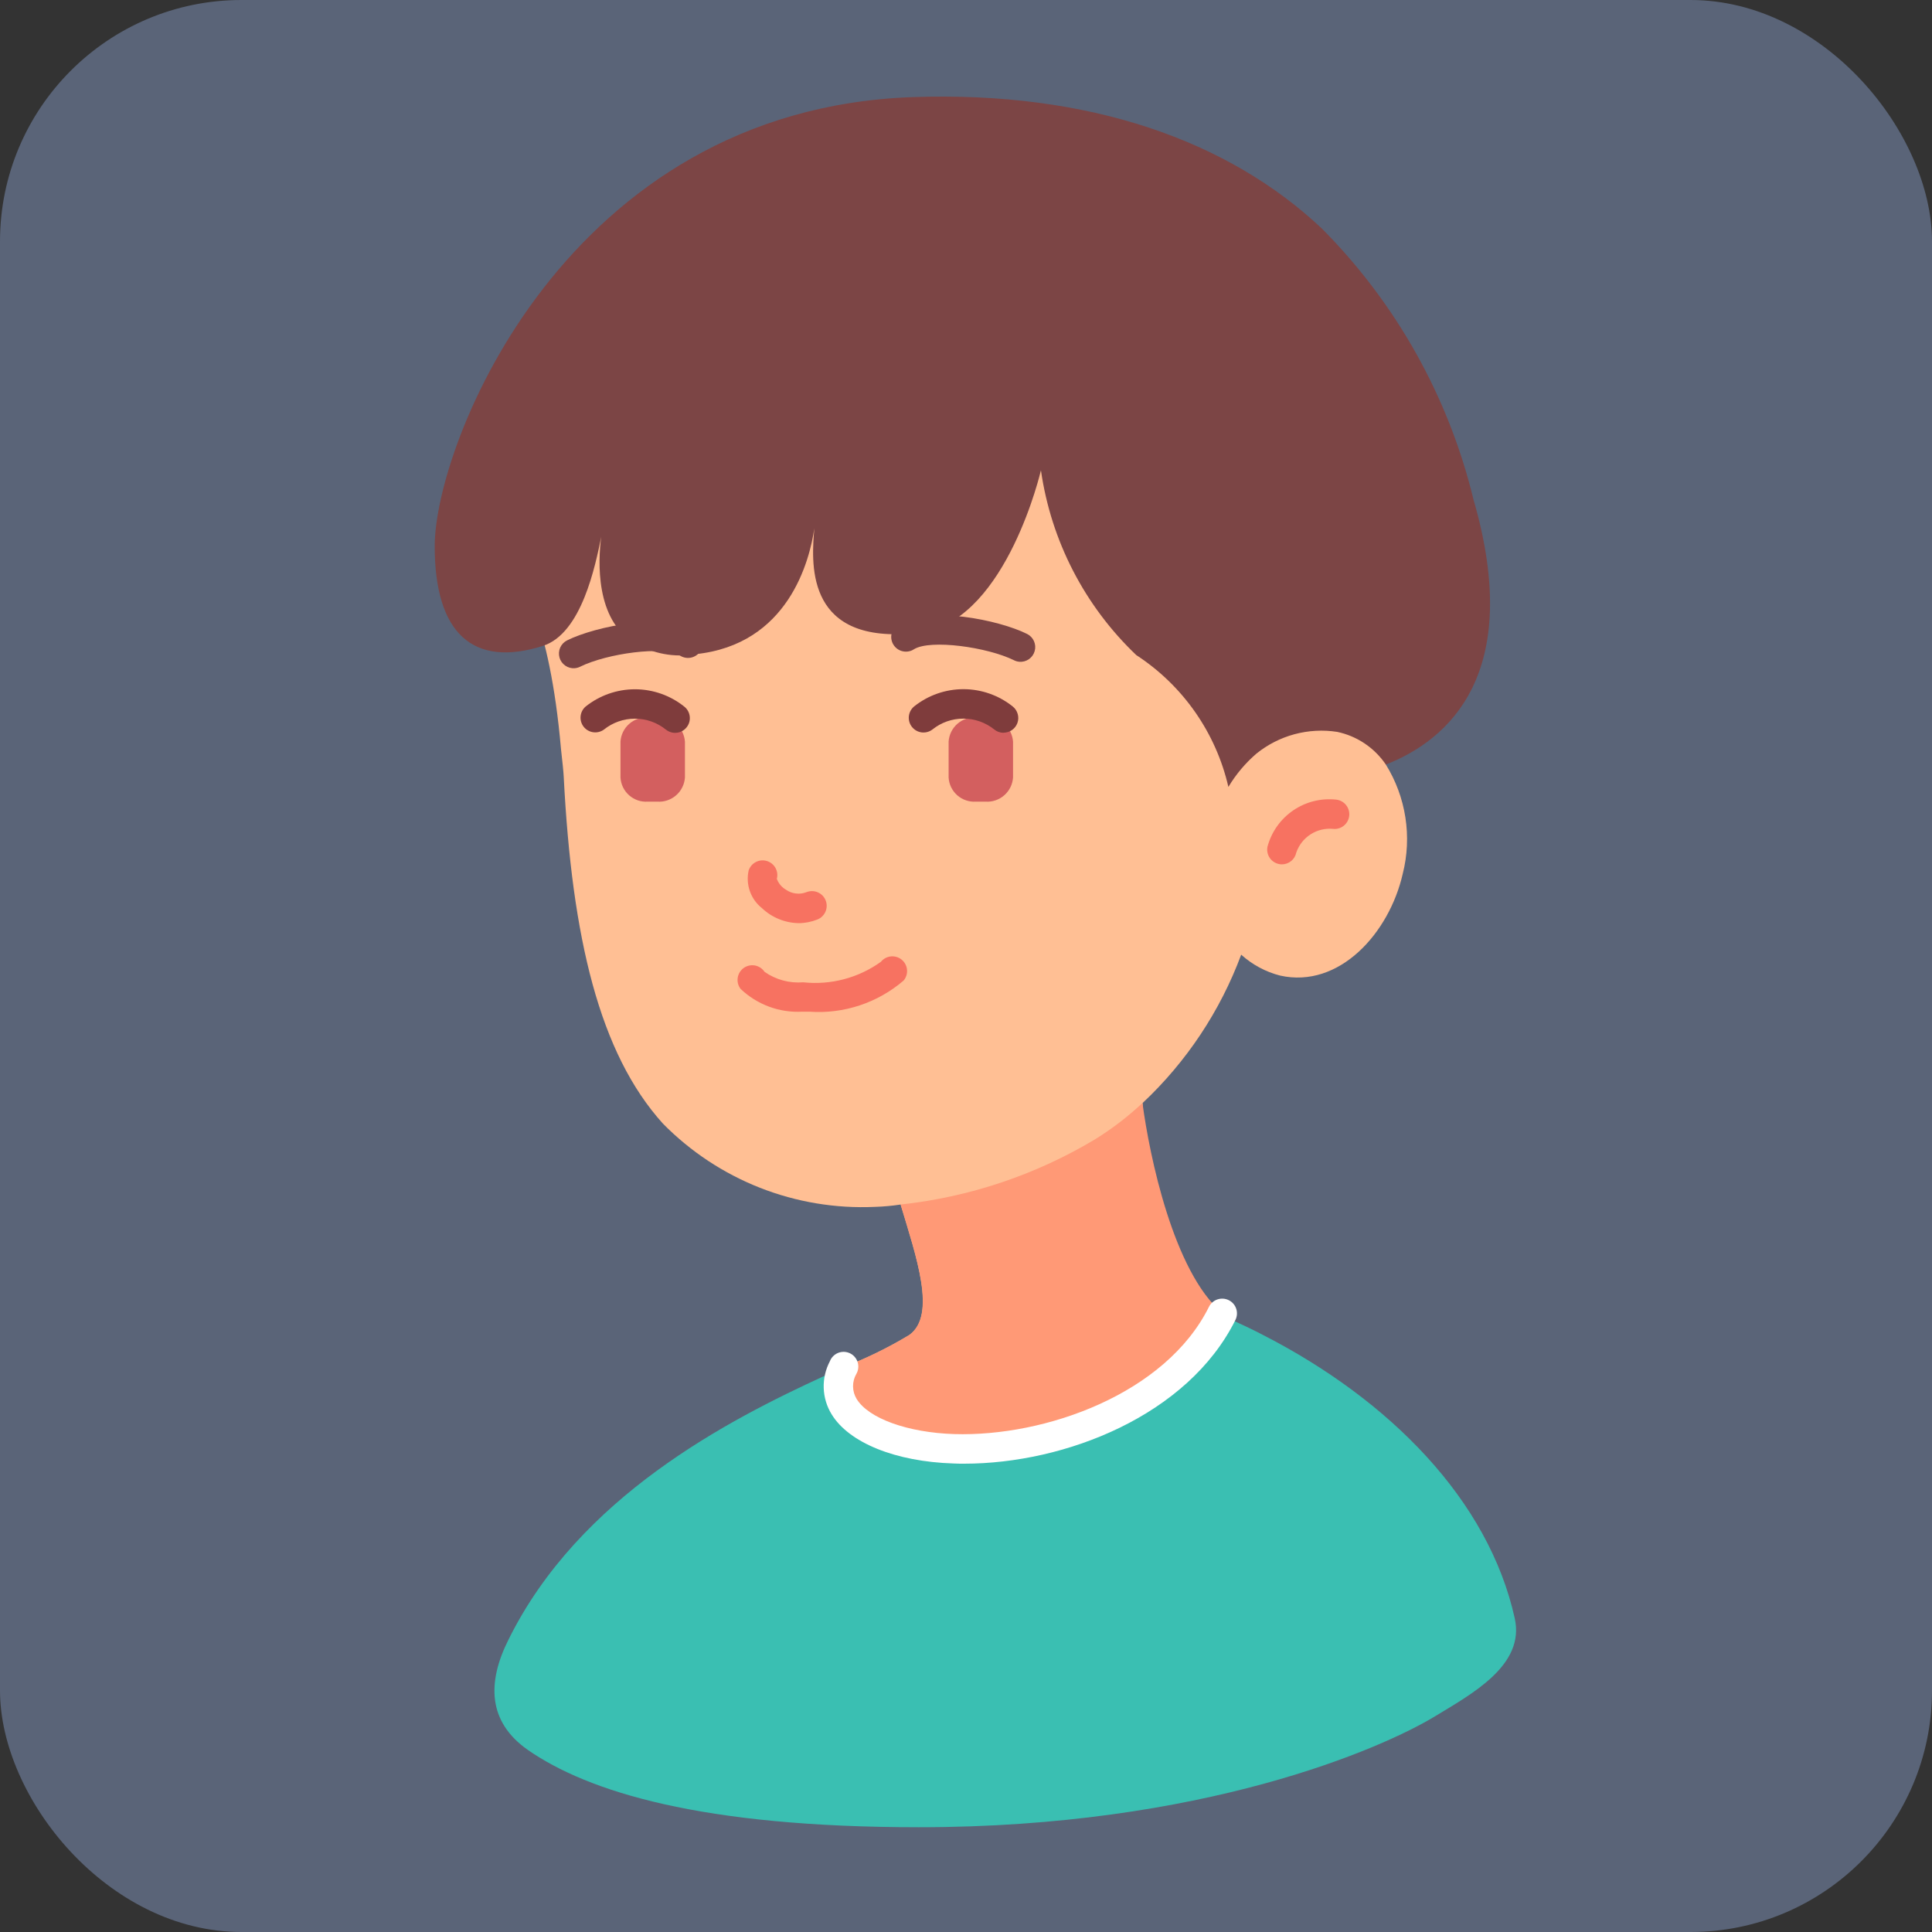 <svg width="80" height="80" viewBox="0 0 80 80" fill="none" xmlns="http://www.w3.org/2000/svg">
<rect x="0" y="0" width="80" height="80" fill="#333333" stroke="none"/>
<rect width="80" height="80" rx="10" fill="#5A6478"/>
<path d="M57.385 31.659C57.731 28.689 57.727 25.688 57.373 22.718C55.012 10.878 44.029 8.223 35.972 8.223C32.117 8.29 28.444 9.868 25.742 12.617C23.04 15.366 21.525 19.067 21.525 22.922C21.525 24.436 22.744 25.46 23.231 31.03C23.292 31.555 23.334 31.981 23.343 32.171C23.685 38.836 24.818 43.613 27.45 46.526C28.589 47.684 29.959 48.589 31.47 49.184C32.982 49.778 34.601 50.047 36.224 49.974C36.583 49.963 36.941 49.931 37.296 49.877C37.942 52.034 38.795 54.447 37.662 55.275C36.789 55.802 35.872 56.251 34.92 56.616V56.628C34.006 58.553 36.431 59.894 39.502 59.991C43.304 60.125 48.629 58.383 50.615 54.386V54.373C48.593 52.643 47.368 48.538 47.313 45.673C49.13 43.968 50.527 41.866 51.395 39.531C51.854 39.945 52.406 40.242 53.004 40.396C55.453 40.945 57.525 38.642 58.085 36.18C58.278 35.418 58.315 34.625 58.194 33.848C58.074 33.072 57.799 32.327 57.385 31.659Z" fill="#FFBF94"/>
<path d="M62.722 67.01C63.161 68.96 60.919 70.154 59.444 71.055C57.226 72.408 49.781 75.662 38.046 75.662C29.016 75.662 24.349 74.187 21.851 72.457C20.206 71.299 20.157 69.678 21.059 67.887C23.983 61.977 30.137 58.809 34.146 56.969C34.414 56.847 34.67 56.737 34.914 56.615V56.627C34 58.553 36.425 59.893 39.496 59.991C43.298 60.125 48.623 58.382 50.609 54.385V54.373C50.707 54.458 50.804 54.532 50.902 54.605C51.377 54.824 51.852 55.043 52.315 55.287C57.543 57.968 61.638 62.111 62.722 67.01Z" fill="#3ABFB2"/>
<path d="M47.307 45.673C46.701 46.241 46.04 46.747 45.333 47.184C42.878 48.652 40.134 49.571 37.29 49.877C37.936 52.034 38.789 54.446 37.656 55.275C36.783 55.802 35.866 56.251 34.914 56.615V56.628C34 58.553 36.425 59.894 39.496 59.991C43.298 60.125 48.623 58.383 50.609 54.386V54.373C48.587 52.643 47.599 47.866 47.307 45.673Z" fill="#FF9976"/>
<path d="M33.72 21.874C33.525 23.214 32.647 26.699 28.785 27.089C27.923 27.235 27.038 27.071 26.286 26.626C24.641 25.689 24.763 23.202 24.897 22.227C24.654 23.397 24.093 26.237 22.472 26.748C19.598 27.652 18 26.248 18 22.617C18 18.413 23.41 4.533 37.79 4.021C45.114 3.765 50.877 5.825 54.74 9.468C57.818 12.566 59.989 16.447 61.016 20.692C63.1 27.893 59.992 30.635 57.385 31.659C56.914 30.965 56.194 30.48 55.374 30.306C54.783 30.214 54.18 30.247 53.603 30.402C53.026 30.557 52.487 30.832 52.023 31.208C51.565 31.602 51.175 32.067 50.865 32.585C50.349 30.34 48.981 28.383 47.051 27.126C44.913 25.09 43.522 22.395 43.103 19.473C43.103 19.473 41.71 25.51 38.289 26.163C38.036 26.213 37.78 26.242 37.522 26.248C33.305 26.504 33.61 23.214 33.72 21.874Z" fill="#7C4545"/>
<path d="M41.948 30.708V32.195C41.938 32.336 41.901 32.473 41.839 32.6C41.776 32.726 41.689 32.839 41.583 32.932C41.477 33.025 41.353 33.096 41.219 33.141C41.086 33.186 40.944 33.204 40.803 33.194H40.413C40.273 33.204 40.133 33.185 39.999 33.14C39.866 33.095 39.744 33.024 39.638 32.931C39.533 32.838 39.447 32.725 39.385 32.599C39.324 32.473 39.288 32.335 39.28 32.195V30.708C39.298 30.426 39.428 30.162 39.64 29.974C39.853 29.787 40.131 29.692 40.413 29.709H40.803C41.087 29.692 41.366 29.787 41.581 29.974C41.795 30.161 41.927 30.425 41.948 30.708Z" fill="#D35F5F"/>
<path d="M28.362 30.709V32.195C28.352 32.336 28.315 32.474 28.252 32.6C28.19 32.727 28.103 32.84 27.996 32.932C27.89 33.025 27.766 33.096 27.632 33.141C27.498 33.186 27.357 33.204 27.216 33.194H26.825C26.685 33.204 26.544 33.186 26.411 33.141C26.278 33.095 26.156 33.024 26.05 32.931C25.945 32.838 25.859 32.725 25.798 32.599C25.736 32.473 25.701 32.335 25.693 32.195V30.709C25.711 30.426 25.84 30.162 26.053 29.975C26.265 29.788 26.543 29.692 26.825 29.709H27.212C27.497 29.691 27.777 29.785 27.993 29.973C28.208 30.16 28.34 30.424 28.362 30.709Z" fill="#D35F5F"/>
<path d="M41.555 30.343C41.416 30.343 41.281 30.296 41.173 30.208C40.809 29.915 40.357 29.756 39.89 29.756C39.423 29.756 38.971 29.915 38.608 30.208C38.481 30.304 38.322 30.346 38.164 30.327C38.006 30.307 37.863 30.226 37.764 30.102C37.664 29.978 37.618 29.82 37.633 29.662C37.649 29.504 37.726 29.358 37.847 29.256C38.427 28.791 39.149 28.537 39.892 28.537C40.636 28.537 41.358 28.791 41.938 29.256C42.036 29.335 42.107 29.443 42.141 29.564C42.176 29.685 42.172 29.814 42.13 29.933C42.088 30.052 42.01 30.155 41.907 30.227C41.804 30.3 41.681 30.339 41.555 30.339V30.343Z" fill="#7F3C3C"/>
<path d="M24.248 29.258C24.129 29.361 24.055 29.506 24.041 29.663C24.027 29.819 24.074 29.975 24.172 30.098C24.27 30.22 24.411 30.3 24.567 30.321C24.722 30.342 24.88 30.302 25.007 30.21C25.37 29.918 25.823 29.758 26.289 29.758C26.756 29.758 27.209 29.918 27.572 30.21C27.634 30.26 27.706 30.298 27.783 30.321C27.859 30.343 27.94 30.351 28.019 30.342C28.099 30.334 28.176 30.31 28.247 30.271C28.317 30.233 28.379 30.181 28.429 30.119C28.48 30.057 28.517 29.985 28.54 29.909C28.562 29.832 28.57 29.751 28.561 29.672C28.553 29.592 28.529 29.515 28.491 29.445C28.452 29.374 28.401 29.312 28.338 29.262C27.759 28.796 27.037 28.542 26.294 28.541C25.55 28.541 24.828 28.794 24.248 29.258Z" fill="#7F3C3C"/>
<path d="M33.072 38.226C33.337 38.225 33.6 38.173 33.846 38.075C33.997 38.015 34.117 37.898 34.181 37.75C34.246 37.602 34.248 37.434 34.189 37.284C34.129 37.133 34.013 37.013 33.864 36.949C33.716 36.885 33.548 36.882 33.398 36.941C33.259 36.996 33.108 37.016 32.959 36.998C32.81 36.981 32.668 36.927 32.545 36.841C32.37 36.74 32.236 36.58 32.167 36.391C32.208 36.238 32.187 36.075 32.11 35.938C32.032 35.8 31.905 35.697 31.754 35.652C31.602 35.606 31.439 35.621 31.299 35.694C31.159 35.766 31.052 35.89 31.001 36.039C30.936 36.326 30.953 36.624 31.05 36.901C31.148 37.178 31.321 37.422 31.551 37.604C31.962 37.994 32.505 38.216 33.072 38.226Z" fill="#F77261"/>
<path d="M36.482 39.822C35.55 40.494 34.402 40.798 33.259 40.675C32.691 40.722 32.123 40.568 31.657 40.24C31.611 40.172 31.553 40.114 31.485 40.069C31.417 40.024 31.34 39.993 31.26 39.978C31.18 39.964 31.097 39.965 31.017 39.983C30.938 40.001 30.862 40.034 30.796 40.081C30.73 40.129 30.673 40.189 30.63 40.259C30.588 40.328 30.559 40.406 30.547 40.486C30.535 40.567 30.539 40.649 30.559 40.728C30.579 40.808 30.615 40.882 30.665 40.947C31.003 41.269 31.403 41.52 31.841 41.682C32.279 41.845 32.745 41.916 33.212 41.892H33.519C34.938 41.992 36.339 41.528 37.418 40.601C37.522 40.477 37.572 40.317 37.558 40.156C37.544 39.995 37.466 39.846 37.342 39.742C37.218 39.639 37.058 39.588 36.897 39.602C36.736 39.617 36.587 39.694 36.483 39.818L36.482 39.822Z" fill="#F77261"/>
<path d="M52.959 35.778C52.999 35.787 53.04 35.791 53.081 35.791C53.221 35.791 53.357 35.742 53.465 35.653C53.574 35.565 53.648 35.441 53.676 35.303C53.782 34.994 53.989 34.73 54.263 34.552C54.537 34.374 54.863 34.292 55.189 34.321C55.268 34.331 55.349 34.325 55.426 34.303C55.503 34.282 55.575 34.245 55.638 34.196C55.701 34.146 55.754 34.085 55.793 34.015C55.832 33.946 55.857 33.869 55.867 33.789C55.877 33.71 55.87 33.629 55.849 33.552C55.827 33.475 55.791 33.403 55.741 33.34C55.692 33.277 55.631 33.225 55.561 33.185C55.491 33.146 55.414 33.121 55.335 33.111C54.706 33.042 54.073 33.199 53.55 33.556C53.028 33.912 52.65 34.444 52.485 35.055C52.468 35.133 52.467 35.215 52.482 35.294C52.497 35.373 52.527 35.448 52.571 35.515C52.615 35.582 52.672 35.64 52.739 35.685C52.805 35.73 52.88 35.761 52.959 35.778Z" fill="#F77261"/>
<path d="M39.926 60.608C39.775 60.608 39.624 60.608 39.475 60.599C37.088 60.523 35.155 59.746 34.434 58.56C34.233 58.232 34.12 57.858 34.108 57.473C34.095 57.088 34.184 56.707 34.363 56.367C34.393 56.289 34.439 56.217 34.498 56.158C34.557 56.098 34.628 56.051 34.706 56.02C34.784 55.989 34.868 55.974 34.952 55.977C35.036 55.98 35.118 56 35.194 56.036C35.27 56.072 35.337 56.123 35.392 56.187C35.447 56.25 35.489 56.325 35.514 56.405C35.538 56.485 35.547 56.569 35.537 56.653C35.528 56.736 35.502 56.817 35.46 56.89C35.368 57.048 35.321 57.227 35.323 57.41C35.325 57.592 35.376 57.771 35.471 57.927C35.966 58.736 37.589 59.321 39.512 59.382C43.289 59.498 48.271 57.714 50.06 54.114C50.132 53.968 50.258 53.857 50.412 53.806C50.566 53.754 50.734 53.765 50.879 53.837C51.025 53.908 51.136 54.035 51.188 54.189C51.24 54.343 51.228 54.511 51.157 54.656C49.188 58.613 44.109 60.608 39.926 60.608Z" fill="white"/>
<path d="M42.21 27.402C42.132 27.396 42.057 27.375 41.988 27.34C40.891 26.796 38.528 26.462 37.845 26.884C37.777 26.929 37.701 26.959 37.621 26.973C37.541 26.988 37.459 26.986 37.38 26.968C37.301 26.951 37.226 26.918 37.16 26.871C37.094 26.824 37.038 26.764 36.995 26.695C36.952 26.627 36.924 26.55 36.911 26.47C36.898 26.39 36.901 26.308 36.92 26.229C36.94 26.151 36.974 26.076 37.023 26.011C37.071 25.946 37.132 25.891 37.201 25.85C38.452 25.072 41.361 25.667 42.529 26.25C42.656 26.313 42.757 26.418 42.814 26.547C42.872 26.677 42.883 26.822 42.844 26.959C42.806 27.095 42.722 27.214 42.606 27.295C42.489 27.376 42.348 27.414 42.207 27.402H42.21Z" fill="#7C4545"/>
<path d="M23.8 27.669C23.878 27.662 23.953 27.641 24.022 27.607C25.119 27.062 27.482 26.727 28.165 27.151C28.233 27.194 28.309 27.222 28.388 27.235C28.467 27.248 28.548 27.246 28.626 27.228C28.704 27.209 28.778 27.176 28.843 27.129C28.908 27.083 28.963 27.024 29.006 26.956C29.048 26.888 29.076 26.812 29.09 26.733C29.103 26.654 29.1 26.573 29.082 26.495C29.064 26.417 29.03 26.343 28.984 26.278C28.937 26.213 28.878 26.158 28.81 26.116C27.56 25.339 24.65 25.934 23.482 26.517C23.355 26.58 23.255 26.685 23.197 26.814C23.139 26.944 23.129 27.089 23.167 27.226C23.205 27.362 23.289 27.481 23.406 27.562C23.522 27.643 23.663 27.681 23.804 27.669H23.8Z" fill="#7C4545"/>
</svg>
